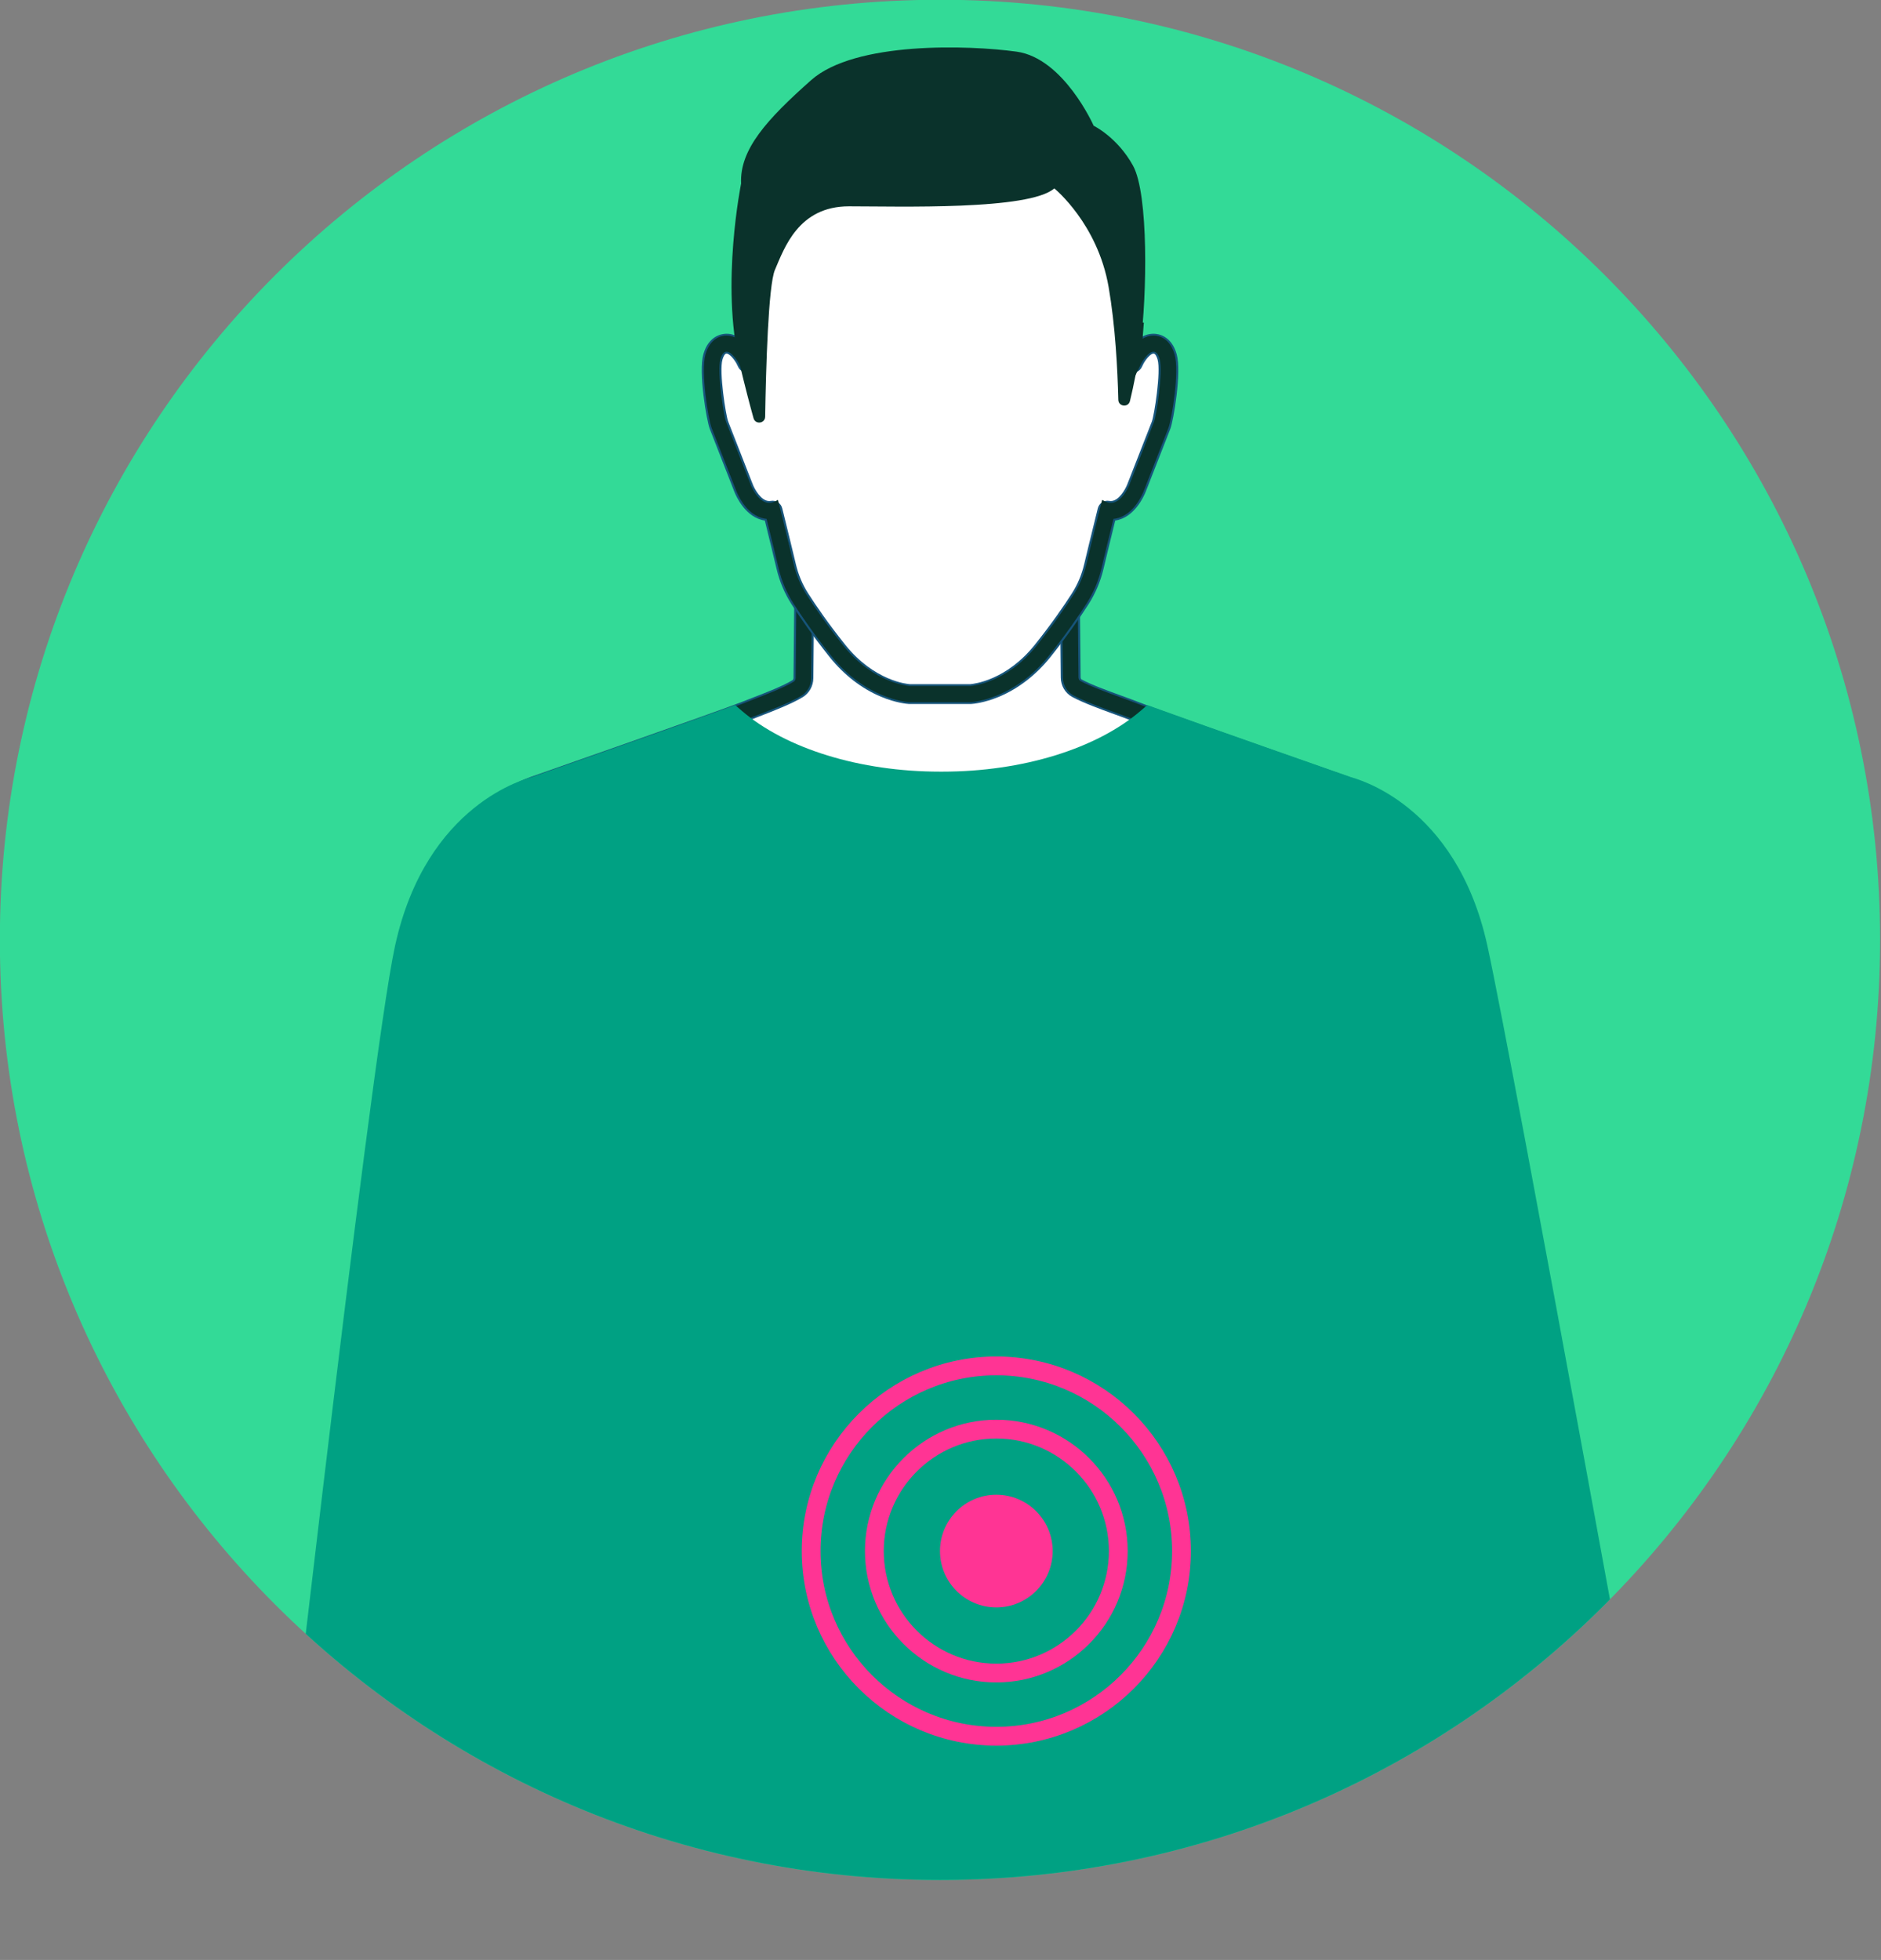 <svg clip-rule="evenodd" fill-rule="evenodd" stroke-miterlimit="10" viewBox="0 0 834 869" xmlns="http://www.w3.org/2000/svg" xmlns:xlink="http://www.w3.org/1999/xlink"><rect x="0" y="0" width="834" height="869" fill="#808080" stroke="none"/><clipPath id="a"><path clip-rule="evenodd" d="m184.554 365.452c0 27.626 22.396 50.021 50.022 50.021 27.625 0 50.021-22.395 50.021-50.021s-22.396-50.021-50.021-50.021c-27.626 0-50.022 22.395-50.022 50.021z"/></clipPath><g clip-path="url(#a)" transform="matrix(8.333 0 0 8.333 -1537.95 -2628.59)"><path d="m284.597 365.452c0 27.626-22.396 50.021-50.021 50.021-27.626 0-50.022-22.395-50.022-50.021s22.396-50.021 50.022-50.021c27.625 0 50.021 22.395 50.021 50.021" fill="#33da97" fill-rule="nonzero"/><path d="m232.458 379.019c0 1.123-.91 2.034-2.033 2.034-1.124 0-2.034-.911-2.034-2.034s.91-2.033 2.034-2.033c1.123 0 2.033.91 2.033 2.033" fill="#ec5530" fill-rule="nonzero"/><path d="m230.425 383.422c-2.429 0-4.404-1.975-4.404-4.403s1.975-4.404 4.404-4.404c2.428 0 4.403 1.976 4.403 4.404s-1.975 4.403-4.403 4.403z" fill="none" stroke="#ec5530"/><path d="m230.425 385.703c-3.687 0-6.685-2.998-6.685-6.685 0-3.685 2.998-6.684 6.685-6.684 3.686 0 6.684 2.999 6.684 6.684 0 3.687-2.998 6.685-6.684 6.685z" fill="none" stroke="#ec5530"/><g fill-rule="nonzero"><path d="m256.184 357.28c-.102-.036-10.149-3.553-11.231-3.988-.25-.101-.574-.218-.916-.342-.731-.267-1.641-.597-2.177-.891-.2-.109-.326-.328-.329-.568l-.051-5.042-6.903 1.545-7.216-1.54-.051 5.074c-.002.228-.118.44-.302.553-.542.335-1.481.697-2.235.989-.208.08-.401.154-.568.222-1.083.435-11.13 3.952-11.23 3.987-.2.069-4.912 1.74-5.951 6.471-.572 2.608-.869 15.001-1.018 15.799h57.144c-.148-.798-.445-13.189-1.018-15.799-1.038-4.731-5.751-6.402-5.948-6.47" fill="#fff"/><path d="m206.582 379.021c.038-.622.084-1.687.153-3.299.172-4.046.432-10.161.804-11.858.976-4.442 5.419-6.02 5.609-6.086.102-.035 10.158-3.556 11.252-3.995.165-.067.357-.141.563-.22.774-.3 1.737-.672 2.322-1.032.336-.207.548-.589.553-.997l.044-4.429 6.584 1.406c.074.016.151.016.225-.001l6.267-1.403.045 4.39c.004.431.235.825.602 1.026.572.312 1.501.65 2.252.924.338.123.657.238.898.336 1.046.42 10.201 3.627 11.241 3.991.001.001.015.006.016.006.188.064 4.63 1.641 5.604 6.084.373 1.699.633 7.815.805 11.862.068 1.609.114 2.674.153 3.295zm56.894-3.34c-.184-4.328-.436-10.255-.829-12.044-1.1-5.013-6.081-6.783-6.302-6.859-3.767-1.319-10.365-3.641-11.196-3.975-.258-.103-.585-.222-.936-.35-.713-.259-1.6-.582-2.101-.856-.026-.014-.053-.055-.053-.111l-.052-5.042c-.001-.159-.074-.31-.199-.408-.125-.099-.288-.136-.444-.102l-6.791 1.521-7.102-1.517c-.156-.033-.317.006-.44.104-.124.099-.196.249-.198.407l-.051 5.074c-.001.052-.026.094-.051.109-.502.31-1.415.662-2.149.946-.21.082-.406.157-.575.225-1.072.431-11.106 3.944-11.204 3.978-.212.073-5.195 1.843-6.295 6.856-.392 1.787-.644 7.714-.828 12.041-.077 1.822-.151 3.542-.193 3.775-.028.154.013.313.114.433.099.121.249.191.405.191h57.143c.158 0 .306-.07.406-.191.1-.12.142-.279.114-.433-.043-.233-.116-1.952-.193-3.772" fill="#16547a"/><path d="m262.537 363.654c-1.089-4.964-6.016-6.711-6.225-6.782-.097-.034-10.135-3.549-11.21-3.981-.256-.102-.583-.221-.928-.347-.718-.261-1.612-.586-2.12-.865-.066-.036-.108-.11-.109-.194l-.045-4.515-.01-1.053-.997.222-6.319 1.415-6.636-1.416-.987-.211-.011 1.043-.046 4.554c-.001.078-.039.151-.098.188-.511.314-1.469.684-2.169.955-.207.08-.403.156-.573.224-1.075.432-11.114 3.947-11.214 3.982-.205.07-5.131 1.817-6.221 6.781-.575 2.618-.873 7.834-1.02 8.634l-.016.08h.846c.154-.821.448-6.011 1-8.524.999-4.548 5.676-6.157 5.676-6.157s10.145-3.551 11.249-3.995c.78-.313 2.137-.792 2.867-1.242.309-.191.5-.539.504-.917l.045-4.553 6.808 1.453 6.491-1.453.046 4.515c.004.398.215.761.55.944.817.447 2.351.938 3.137 1.253 1.103.444 11.248 3.995 11.248 3.995s4.678 1.609 5.677 6.157c.551 2.513.846 7.703 1 8.524h.846l-.014-.08c-.149-.8-.447-6.016-1.022-8.634" fill="#0a322b"/><path d="m245.938 333.728c-.477 0-.844.544-.979.777l-.007.013-.115.23-1.376-9.542-7.8-4.082h-2.165l-7.832 3.129-1.344 10.495-.114-.23-.008-.013c-.135-.233-.502-.777-.979-.777-.196 0-.551.092-.724.704-.225.789.167 3.236.32 3.634l1.312 3.352c.049.124.505 1.213 1.364 1.213.059 0 .119-.006.178-.016.026.103.051.206.077.307.28 1.127.507 2.073.649 2.667.147.619.393 1.2.73 1.724.401.626 1.073 1.613 1.998 2.768 1.713 2.141 3.727 2.287 3.812 2.292l.012.001h3.262l.013-.001c.085-.005 2.098-.151 3.813-2.292.924-1.155 1.596-2.142 1.998-2.768.337-.524.582-1.105.729-1.724.141-.592.367-1.535.649-2.667.025-.101.05-.204.077-.307.058.01.118.016.179.016.858 0 1.313-1.089 1.363-1.215l1.311-3.35c.154-.398.545-2.844.322-3.634-.175-.612-.53-.704-.725-.704" fill="#fff"/><path d="m245.85 337.873-1.312 3.35c-.096.244-.442.88-.872.88-.028 0-.056-.002-.083-.007-.274-.05-.54.12-.608.39l-.076.309c-.304 1.221-.538 2.198-.651 2.672-.133.561-.355 1.086-.66 1.56-.395.616-1.056 1.587-1.966 2.723-1.517 1.895-3.243 2.08-3.431 2.096h-3.228c-.116-.009-1.881-.162-3.428-2.096-.91-1.136-1.572-2.107-1.966-2.722-.305-.474-.528-1-.66-1.561-.143-.6-.372-1.55-.651-2.672l-.077-.309c-.067-.27-.333-.44-.607-.39-.028.005-.055.007-.083.007-.431 0-.776-.634-.872-.877l-1.312-3.351c-.126-.326-.49-2.648-.305-3.299.044-.155.124-.32.217-.32.108 0 .323.176.521.512l.106.214c.104.208.332.326.561.286.229-.039.406-.223.436-.454l1.305-10.186 7.449-2.976h1.934l7.447 3.896 1.337 9.274c.033.23.211.41.438.447.229.036.454-.08.557-.287l.106-.214c.195-.333.413-.512.522-.512.093 0 .173.165.217.32.184.651-.18 2.973-.305 3.297m.088-4.673c-.29 0-.541.104-.754.255l-1.2-8.325c-.025-.168-.128-.314-.278-.393l-7.8-4.081c-.077-.039-.16-.059-.245-.059h-2.165c-.067 0-.133.012-.196.037l-7.833 3.129c-.178.07-.303.232-.327.422l-1.186 9.257c-.208-.143-.454-.242-.735-.242-.217 0-.945.078-1.232 1.087-.274.961.176 3.554.337 3.971l1.312 3.353c.096.241.595 1.376 1.62 1.531.268 1.078.487 1.989.625 2.569.161.678.43 1.312.799 1.887.408.636 1.093 1.64 2.03 2.812.759.947 1.702 1.675 2.726 2.104.804.337 1.401.381 1.467.385l.012.001c.011 0 .021.001.032.001h3.262c.011 0 .035-.001.044-.002.067-.004.663-.048 1.468-.385 1.024-.429 1.966-1.157 2.726-2.104.937-1.172 1.621-2.176 2.03-2.812.368-.575.638-1.209.799-1.887.109-.46.333-1.397.624-2.569 1.024-.155 1.525-1.29 1.621-1.533l1.313-3.353c.161-.415.609-3.008.335-3.968-.286-1.01-1.014-1.088-1.231-1.088" fill="#16547a"/><path d="m247.061 334.311c-.26-.914-.872-1.013-1.123-1.013-.217 0-.411.066-.582.167l.067-.859h-.833l-.337 4.258 1.062-2.137s.33-.57.623-.57c.125 0 .242.104.326.396.189.662-.182 3.07-.307 3.352l-1.312 3.35s-.374.947-.979.947c-.096 0-.198-.026-.305-.079-.061-.033-.113-.058-.158-.082-.066.26-.131.519-.195.774-.276 1.114-.503 2.053-.649 2.672-.135.566-.36 1.103-.673 1.588-.406.634-1.067 1.601-1.972 2.731-1.619 2.022-3.516 2.137-3.516 2.137h-3.239s-1.898-.115-3.517-2.137c-.904-1.13-1.565-2.097-1.972-2.731-.311-.485-.537-1.022-.672-1.588-.147-.619-.373-1.558-.65-2.672-.064-.255-.128-.514-.193-.774-.046.024-.099.049-.159.082-.107.053-.21.079-.305.079-.605 0-.979-.947-.979-.947l-1.312-3.35c-.126-.282-.495-2.69-.307-3.352.083-.292.201-.396.326-.396.293 0 .623.57.623.57l1.062 2.137-.337-4.258h-.391c-.166 0-.315-.028-.449-.074l.074.933c-.171-.101-.366-.167-.582-.167-.251 0-.863.099-1.123 1.013-.257.904.142 3.399.334 3.916l1.313 3.351c.022.059.144.353.364.661.426.596.89.779 1.243.815.276 1.112.501 2.048.642 2.638.159.667.423 1.292.787 1.859.406.634 1.088 1.635 2.023 2.803 1.829 2.284 4.016 2.442 4.109 2.447l.024.002h3.287l.025-.002c.091-.005 2.279-.163 4.107-2.447.936-1.168 1.617-2.169 2.024-2.803.364-.567.628-1.192.787-1.859.14-.59.366-1.526.642-2.638.353-.036.817-.219 1.243-.815.22-.308.341-.602.364-.659l1.312-3.353c.192-.517.592-3.012.335-3.916" fill="#0a322b"/><path d="m242.753 322.134s-1.592-3.597-4.104-3.943-8.584-.563-10.928 1.516c-2.345 2.08-3.811 3.684-3.727 5.504 0 0-1.089 5.37-.084 9.573.309 1.292.555 2.232.746 2.914.099.348.61.282.617-.081.043-2.567.168-6.995.521-7.816.503-1.17 1.257-3.38 3.937-3.38 2.679 0 9.588.217 10.928-.953 0 0 2.303 1.863 2.889 5.243.355 2.046.476 4.352.517 6.006.008.367.533.422.619.065.198-.819.406-1.837.557-2.98.348-2.62.443-8.028-.395-9.545-.837-1.517-2.093-2.123-2.093-2.123" fill="#0a322b"/><path d="m256.422 356.788c-.072-.026-7.726-2.705-10.401-3.679l-.413-.15-.337.29c-2.364 2.036-6.313 3.252-10.564 3.252h-.064-.065c-4.252 0-8.201-1.216-10.564-3.252l-.336-.29-.413.15c-2.677.974-10.329 3.653-10.403 3.679-.208.071-5.614 1.371-7.279 8.973-1.38 6.3-6.63 53.039-6.776 53.839l74.402-2.667c-.146-.799-8.128-44.872-9.508-51.172-1.665-7.602-7.071-8.902-7.279-8.973" fill="#00a183"/><path d="m240.571 397.973c0 1.655-1.342 2.997-2.997 2.997-1.656 0-2.998-1.342-2.998-2.997 0-1.656 1.342-2.998 2.998-2.998 1.655 0 2.997 1.342 2.997 2.998" fill="#ff3494"/></g><g fill="none" stroke="#ff3494"><path d="m237.574 404.462c-3.579 0-6.49-2.911-6.49-6.49 0-3.578 2.911-6.489 6.49-6.489 3.578 0 6.489 2.911 6.489 6.489 0 3.579-2.911 6.49-6.489 6.49z"/><path d="m237.574 407.824c-5.433 0-9.853-4.42-9.853-9.853 0-5.431 4.42-9.851 9.853-9.851 5.432 0 9.852 4.42 9.852 9.851 0 5.433-4.42 9.853-9.852 9.853z"/></g></g></svg>